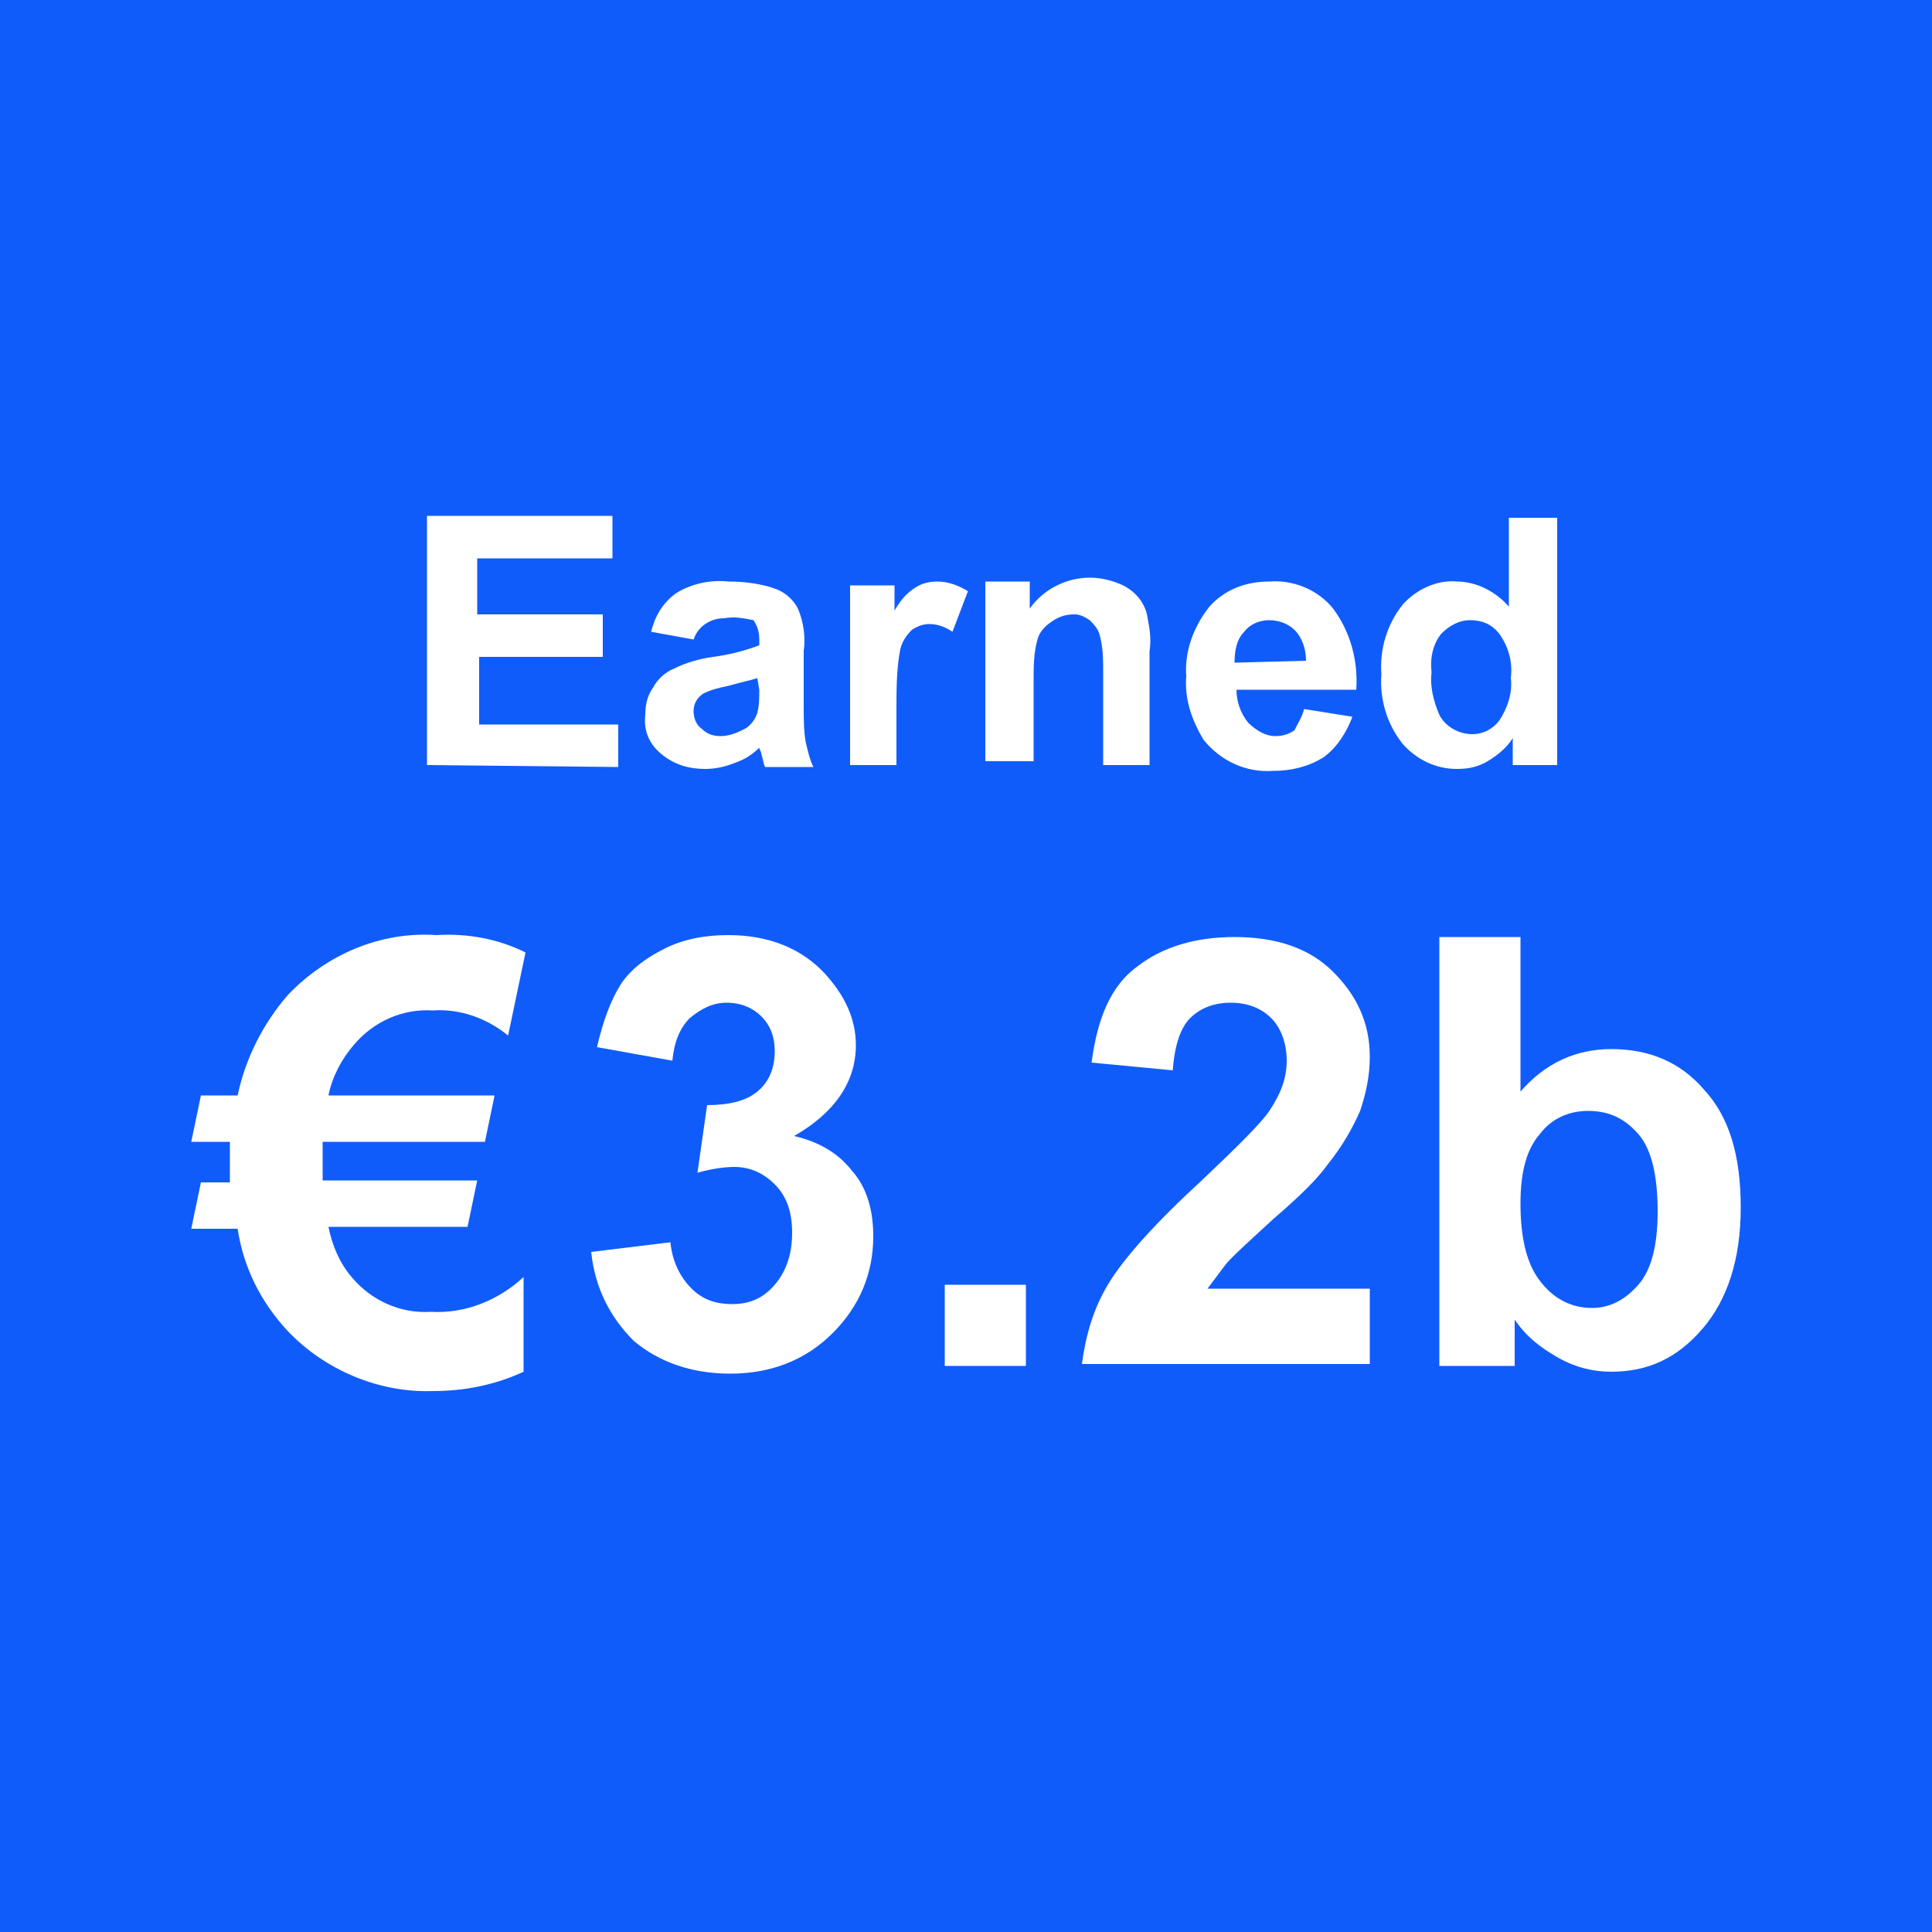 <?xml version="1.0" encoding="utf-8"?>
<!-- Generator: Adobe Illustrator 24.0.2, SVG Export Plug-In . SVG Version: 6.00 Build 0)  -->
<svg version="1.1" id="Layer_1" xmlns="http://www.w3.org/2000/svg" xmlns:xlink="http://www.w3.org/1999/xlink" x="0px" y="0px"
	 viewBox="0 0 100 100" style="enable-background:new 0 0 100 100;" xml:space="preserve">
<rect y="0" fill="#105CFB" width="100" height="100"/>
<path fill="#ffffff" d="M22.1,39.6V26.7h9.6v2.2h-7v2.9h6.5V34h-6.4v3.5h7.2v2.2L22.1,39.6z"/>
<path fill="#ffffff" d="M35.9,33.1l-2.2-0.4c0.2-0.8,0.6-1.5,1.3-2c0.8-0.5,1.8-0.7,2.7-0.6c0.8,0,1.7,0.1,2.5,0.4
	c0.5,0.2,0.9,0.6,1.1,1c0.3,0.7,0.4,1.5,0.3,2.2v2.9c0,0.6,0,1.2,0.1,1.8c0.1,0.4,0.2,0.9,0.4,1.3h-2.5c-0.1-0.2-0.1-0.4-0.2-0.7
	c0-0.1-0.1-0.2-0.1-0.3C39,39,38.6,39.3,38,39.5c-0.5,0.2-1,0.3-1.5,0.3c-0.8,0-1.6-0.2-2.3-0.8c-0.6-0.5-0.9-1.2-0.8-2
	c0-0.5,0.1-1,0.4-1.4c0.2-0.4,0.6-0.8,1.1-1c0.6-0.3,1.3-0.5,2-0.6c0.8-0.1,1.6-0.3,2.4-0.6v-0.3c0-0.4-0.1-0.7-0.3-1
	C38.5,32,38,31.9,37.5,32c-0.4,0-0.7,0.1-1,0.3C36.2,32.5,36,32.8,35.9,33.1z M39.2,35.1c-0.3,0.1-0.8,0.2-1.5,0.4
	c-0.5,0.1-0.9,0.2-1.3,0.4c-0.3,0.2-0.5,0.5-0.5,0.9c0,0.3,0.1,0.7,0.4,0.9c0.3,0.3,0.6,0.4,1,0.4c0.5,0,0.9-0.2,1.3-0.4
	c0.3-0.2,0.5-0.5,0.6-0.8c0.1-0.4,0.1-0.8,0.1-1.2L39.2,35.1z"/>
<path fill="#ffffff" d="M46.4,39.6H44v-9.3h2.3v1.3c0.3-0.5,0.6-0.9,1.1-1.2c0.3-0.2,0.7-0.3,1.1-0.3c0.6,0,1.1,0.2,1.6,0.5l-0.8,2.1
	c-0.3-0.2-0.7-0.4-1.2-0.4c-0.3,0-0.6,0.1-0.9,0.3c-0.3,0.3-0.5,0.6-0.6,1c-0.2,1-0.2,2.1-0.2,3.1L46.4,39.6z"/>
<path fill="#ffffff" d="M59.6,39.6h-2.5v-4.8c0-0.7,0-1.3-0.2-2c-0.1-0.3-0.3-0.5-0.5-0.7c-0.3-0.2-0.5-0.3-0.8-0.3
	c-0.4,0-0.8,0.1-1.2,0.4c-0.3,0.2-0.6,0.5-0.7,0.9c-0.2,0.7-0.2,1.4-0.2,2.1v4.2h-2.5v-9.3h2.3v1.4c0.7-1,1.9-1.6,3.1-1.6
	c0.5,0,1,0.1,1.5,0.3c0.8,0.3,1.4,1,1.5,1.8c0.1,0.5,0.2,1.1,0.1,1.7V39.6z"/>
<path fill="#ffffff" d="M67.5,36.7l2.5,0.4c-0.3,0.8-0.8,1.6-1.5,2.1c-0.8,0.5-1.7,0.7-2.6,0.7c-1.4,0.1-2.7-0.5-3.6-1.6
	c-0.6-1-1-2.1-0.9-3.3c-0.1-1.3,0.4-2.6,1.2-3.6c0.8-0.9,1.9-1.3,3.1-1.3c1.2-0.1,2.5,0.4,3.3,1.4c0.9,1.2,1.3,2.7,1.2,4.2h-6.2
	c0,0.6,0.2,1.2,0.6,1.7c0.4,0.4,0.9,0.7,1.4,0.7c0.4,0,0.7-0.1,1-0.3C67.2,37.4,67.4,37.1,67.5,36.7z M67.6,34.2
	c0-0.6-0.2-1.2-0.6-1.6c-0.3-0.3-0.8-0.5-1.3-0.5c-0.5,0-1,0.2-1.3,0.6c-0.4,0.4-0.5,1-0.5,1.6L67.6,34.2z"/>
<path fill="#ffffff" d="M80.6,39.6h-2.3v-1.4c-0.3,0.5-0.8,0.9-1.3,1.2c-0.5,0.3-1,0.4-1.6,0.4c-1.1,0-2.1-0.5-2.8-1.3
	c-0.8-1-1.2-2.3-1.1-3.6c-0.1-1.3,0.3-2.6,1.1-3.6c0.7-0.8,1.8-1.3,2.8-1.2c1,0,2,0.5,2.7,1.3v-4.6h2.5V39.6z M74.1,34.8
	c-0.1,0.7,0.1,1.5,0.4,2.2c0.3,0.6,1,1,1.7,1c0.6,0,1.1-0.3,1.4-0.7c0.4-0.6,0.7-1.4,0.6-2.2c0.1-0.8-0.1-1.6-0.6-2.3
	c-0.4-0.5-0.9-0.7-1.5-0.7c-0.6,0-1.1,0.3-1.5,0.7C74.2,33.3,74,34,74.1,34.8z"/>
<g>
	<path fill="#ffffff" d="M27.2,49.3l-0.9,4.3c-1.1-0.9-2.5-1.4-3.9-1.3c-1.6-0.1-3.1,0.6-4.1,1.8c-0.6,0.7-1.1,1.6-1.3,2.6h8.6
		l-0.5,2.4h-8.4c0,0.2,0,0.5,0,0.9s0,0.7,0,1.1h8l-0.5,2.4H17c0.2,1,0.6,1.9,1.2,2.6c1,1.2,2.5,1.9,4.1,1.8c1.8,0.1,3.5-0.6,4.8-1.8
		V71c-1.5,0.7-3.1,1-4.7,1c-2.8,0.1-5.6-1.1-7.5-3.1c-1.4-1.5-2.3-3.3-2.6-5.3H9.9l0.5-2.4h1.5c0-0.3,0-0.5,0-0.8c0-0.5,0-0.9,0-1.3
		h-2l0.5-2.4h1.9c0.4-1.9,1.3-3.7,2.6-5.2c2-2.1,4.8-3.3,7.7-3.1C24.2,48.3,25.8,48.6,27.2,49.3z"/>
	<g>
		<path fill="#ffffff" d="M30.6,64.8l4.1-0.5c0.1,1,0.5,1.8,1.1,2.4c0.6,0.6,1.3,0.8,2.1,0.8c0.9,0,1.6-0.3,2.2-1
			c0.6-0.7,0.9-1.6,0.9-2.7c0-1.1-0.3-1.9-0.9-2.5s-1.3-0.9-2.1-0.9c-0.5,0-1.2,0.1-1.9,0.3l0.5-3.5c1.1,0,2-0.2,2.6-0.7
			s0.9-1.2,0.9-2.1c0-0.7-0.2-1.3-0.7-1.8c-0.4-0.4-1-0.7-1.8-0.7c-0.7,0-1.3,0.3-1.9,0.8c-0.5,0.5-0.8,1.2-0.9,2.2l-3.9-0.7
			c0.3-1.3,0.7-2.4,1.2-3.2c0.5-0.8,1.3-1.4,2.3-1.9c1-0.5,2.1-0.7,3.3-0.7c2.1,0,3.8,0.7,5,2c1,1.1,1.6,2.3,1.6,3.7
			c0,1.9-1.1,3.5-3.2,4.7c1.3,0.3,2.3,0.9,3,1.8c0.8,0.9,1.1,2.1,1.1,3.4c0,1.9-0.7,3.6-2.1,5c-1.4,1.4-3.2,2.1-5.3,2.1
			c-2,0-3.7-0.6-5-1.7C31.6,68.2,30.8,66.7,30.6,64.8z"/>
		<path fill="#ffffff" d="M48.9,70.7v-4.2h4.2v4.2H48.9z"/>
		<path fill="#ffffff" d="M70.9,66.7v3.9H56c0.2-1.5,0.6-2.9,1.4-4.2c0.8-1.3,2.4-3.1,4.8-5.3c1.9-1.8,3.1-3,3.5-3.6
			c0.6-0.9,0.9-1.7,0.9-2.6c0-0.9-0.3-1.7-0.8-2.2c-0.5-0.5-1.2-0.8-2.1-0.8c-0.9,0-1.6,0.3-2.1,0.8c-0.5,0.5-0.8,1.4-0.9,2.7
			L56.5,55c0.3-2.3,1-4,2.4-5c1.3-1,3-1.5,5-1.5c2.2,0,3.9,0.6,5.1,1.8c1.2,1.2,1.9,2.6,1.9,4.4c0,1-0.2,1.9-0.5,2.8
			c-0.4,0.9-0.9,1.8-1.7,2.8c-0.5,0.7-1.4,1.6-2.8,2.8c-1.3,1.2-2.2,2-2.5,2.4s-0.6,0.8-0.9,1.2H70.9z"/>
		<path fill="#ffffff" d="M74.5,70.7V48.5h4.2v8c1.3-1.5,2.9-2.2,4.7-2.2c2,0,3.6,0.7,4.8,2.1c1.3,1.4,1.9,3.4,1.9,6.1
			c0,2.7-0.7,4.8-2,6.3S85.3,71,83.4,71c-0.9,0-1.8-0.2-2.7-0.7c-0.9-0.5-1.7-1.1-2.3-2v2.4H74.5z M78.7,62.3c0,1.7,0.3,2.9,0.8,3.7
			c0.7,1.1,1.7,1.7,2.9,1.7c0.9,0,1.7-0.4,2.4-1.2c0.7-0.8,1-2.1,1-3.8c0-1.8-0.3-3.2-1-4c-0.7-0.8-1.5-1.2-2.6-1.2
			c-1,0-1.9,0.4-2.5,1.2C79,59.5,78.7,60.7,78.7,62.3z"/>
	</g>
</g>
</svg>
